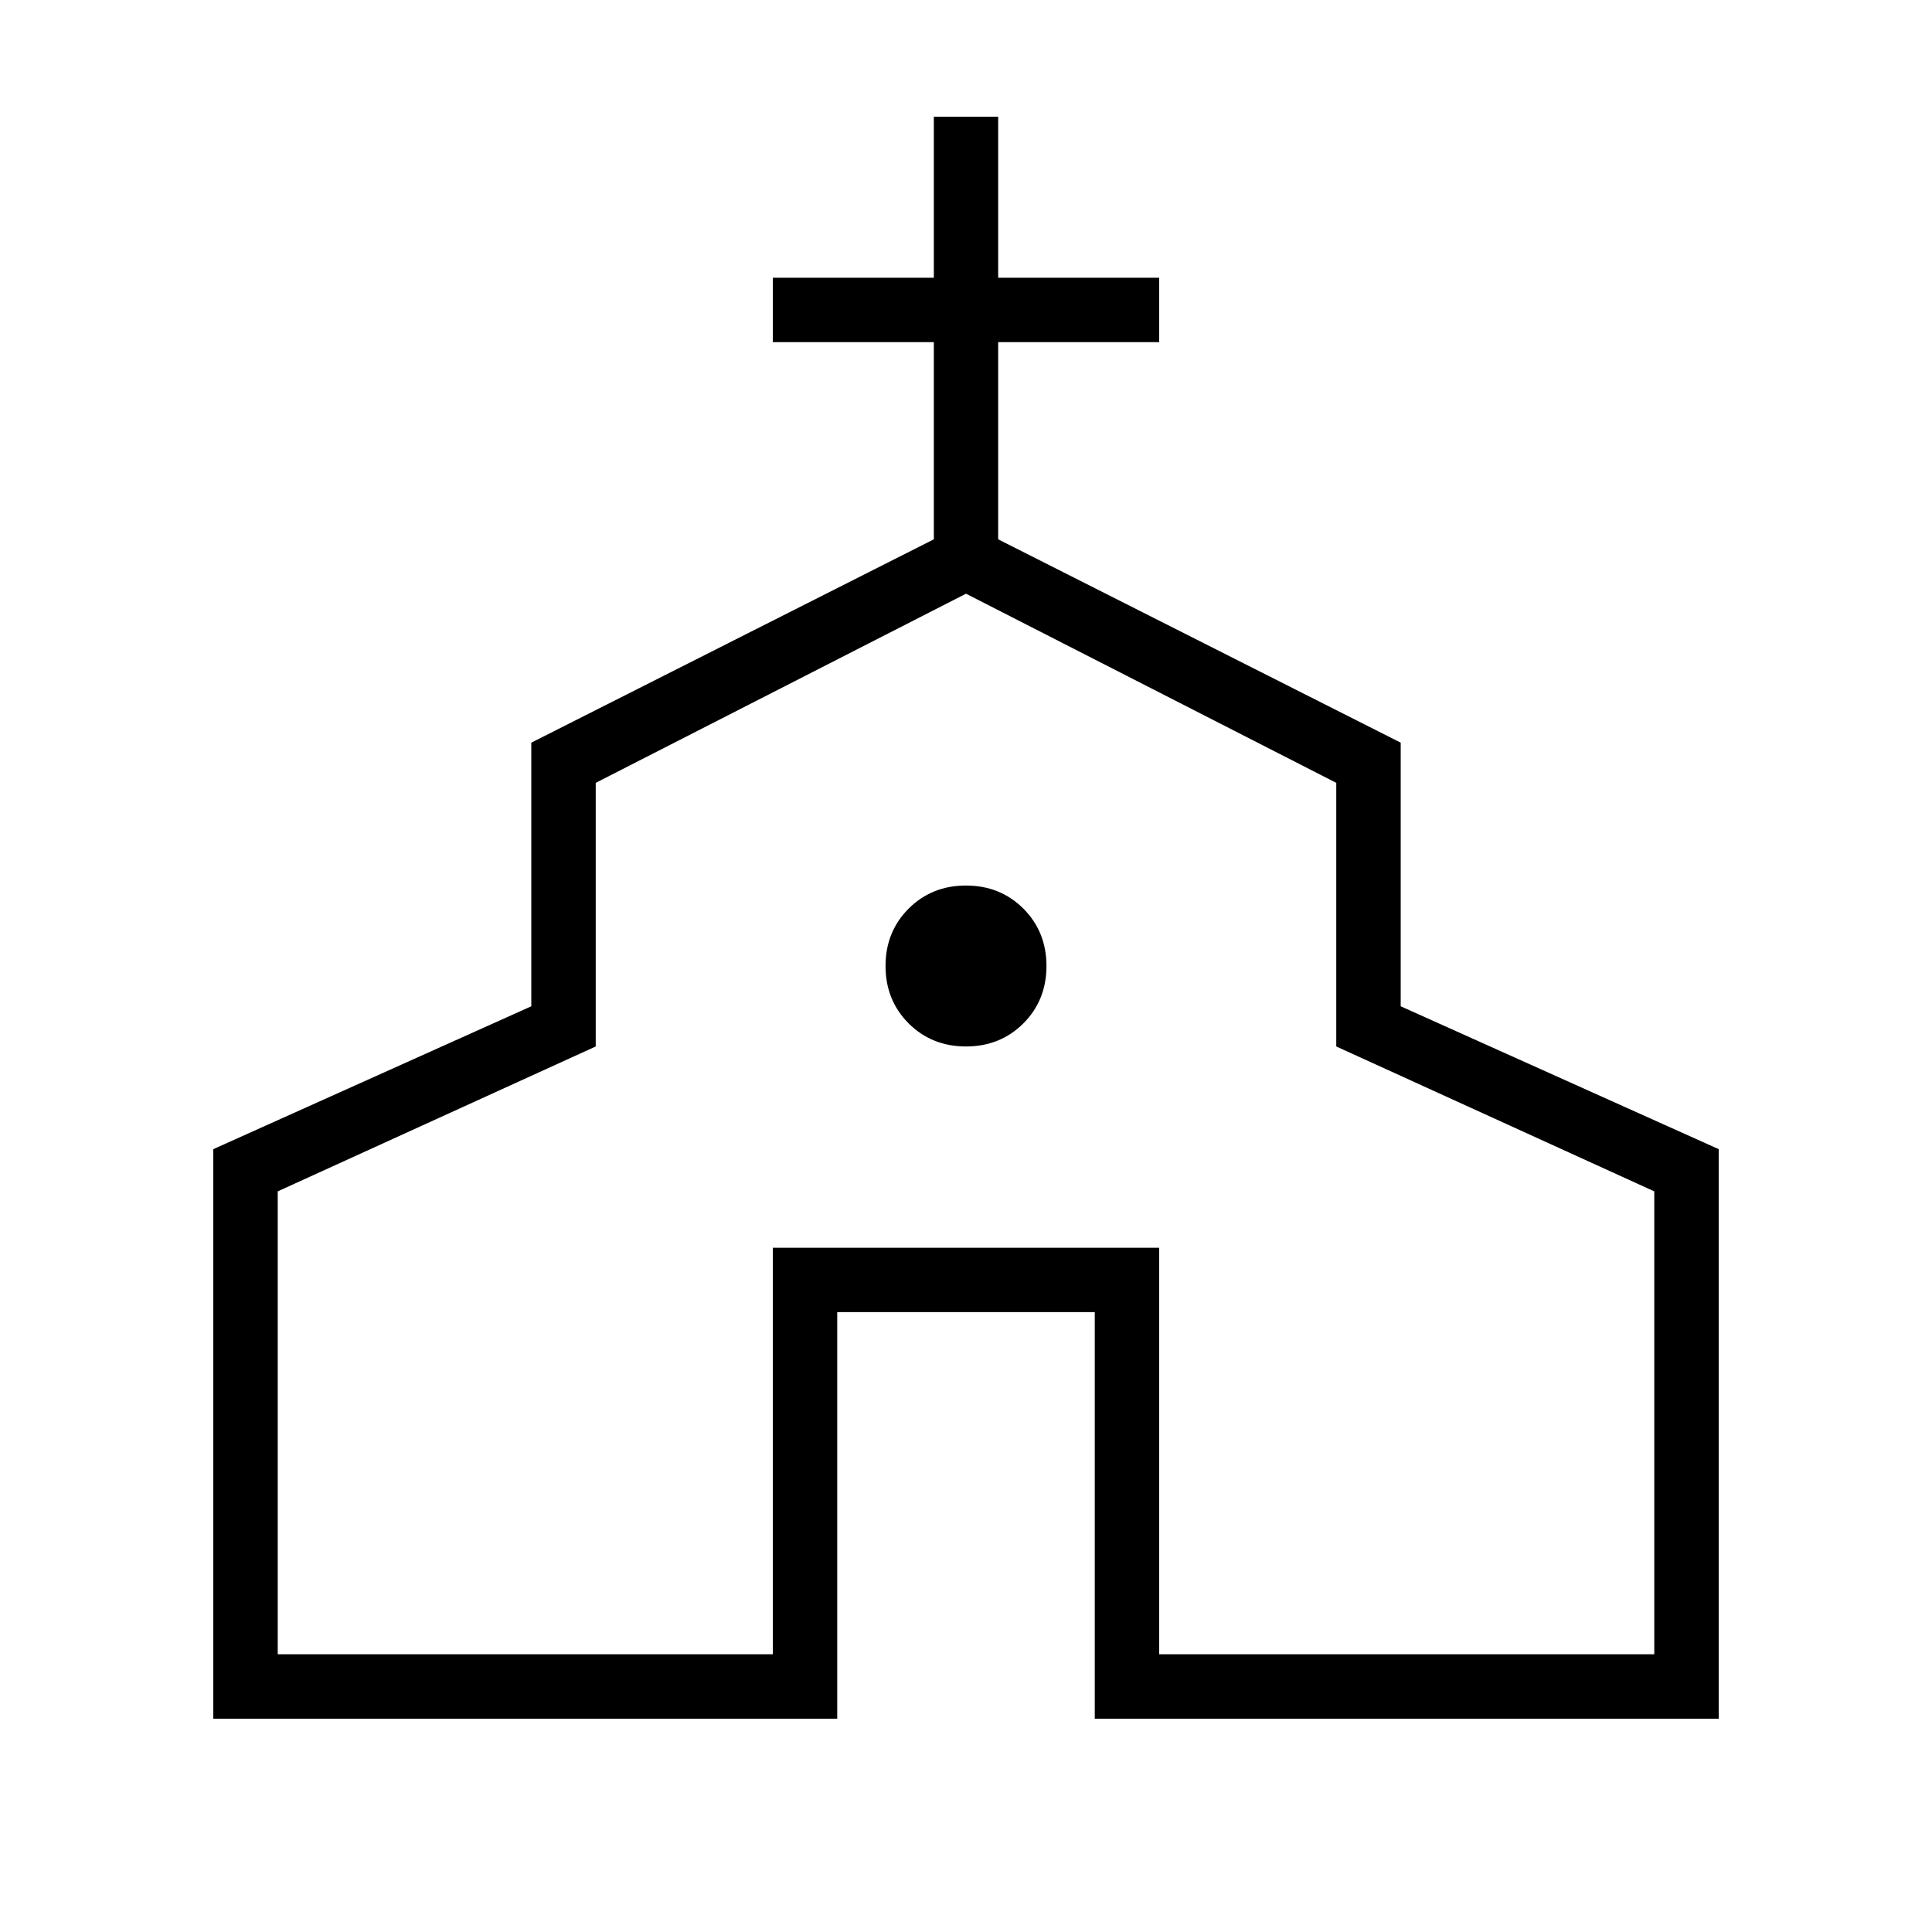 <svg xmlns="http://www.w3.org/2000/svg" height="20" width="20"><path d="M2.208 17.792V11.896L5.5 10.417V7.688L9.667 5.583V3.542H8V2.875H9.667V1.208H10.333V2.875H12V3.542H10.333V5.583L14.5 7.688V10.417L17.792 11.896V17.792H11.333V13.583H8.667V17.792ZM2.875 17.125H8V12.917H12V17.125H17.125V12.333L13.833 10.833V8.104L10 6.146L6.167 8.104V10.833L2.875 12.333ZM10 10.833Q10.354 10.833 10.594 10.594Q10.833 10.354 10.833 10Q10.833 9.646 10.594 9.406Q10.354 9.167 10 9.167Q9.646 9.167 9.406 9.406Q9.167 9.646 9.167 10Q9.167 10.354 9.406 10.594Q9.646 10.833 10 10.833ZM10 11.625Z"/></svg>